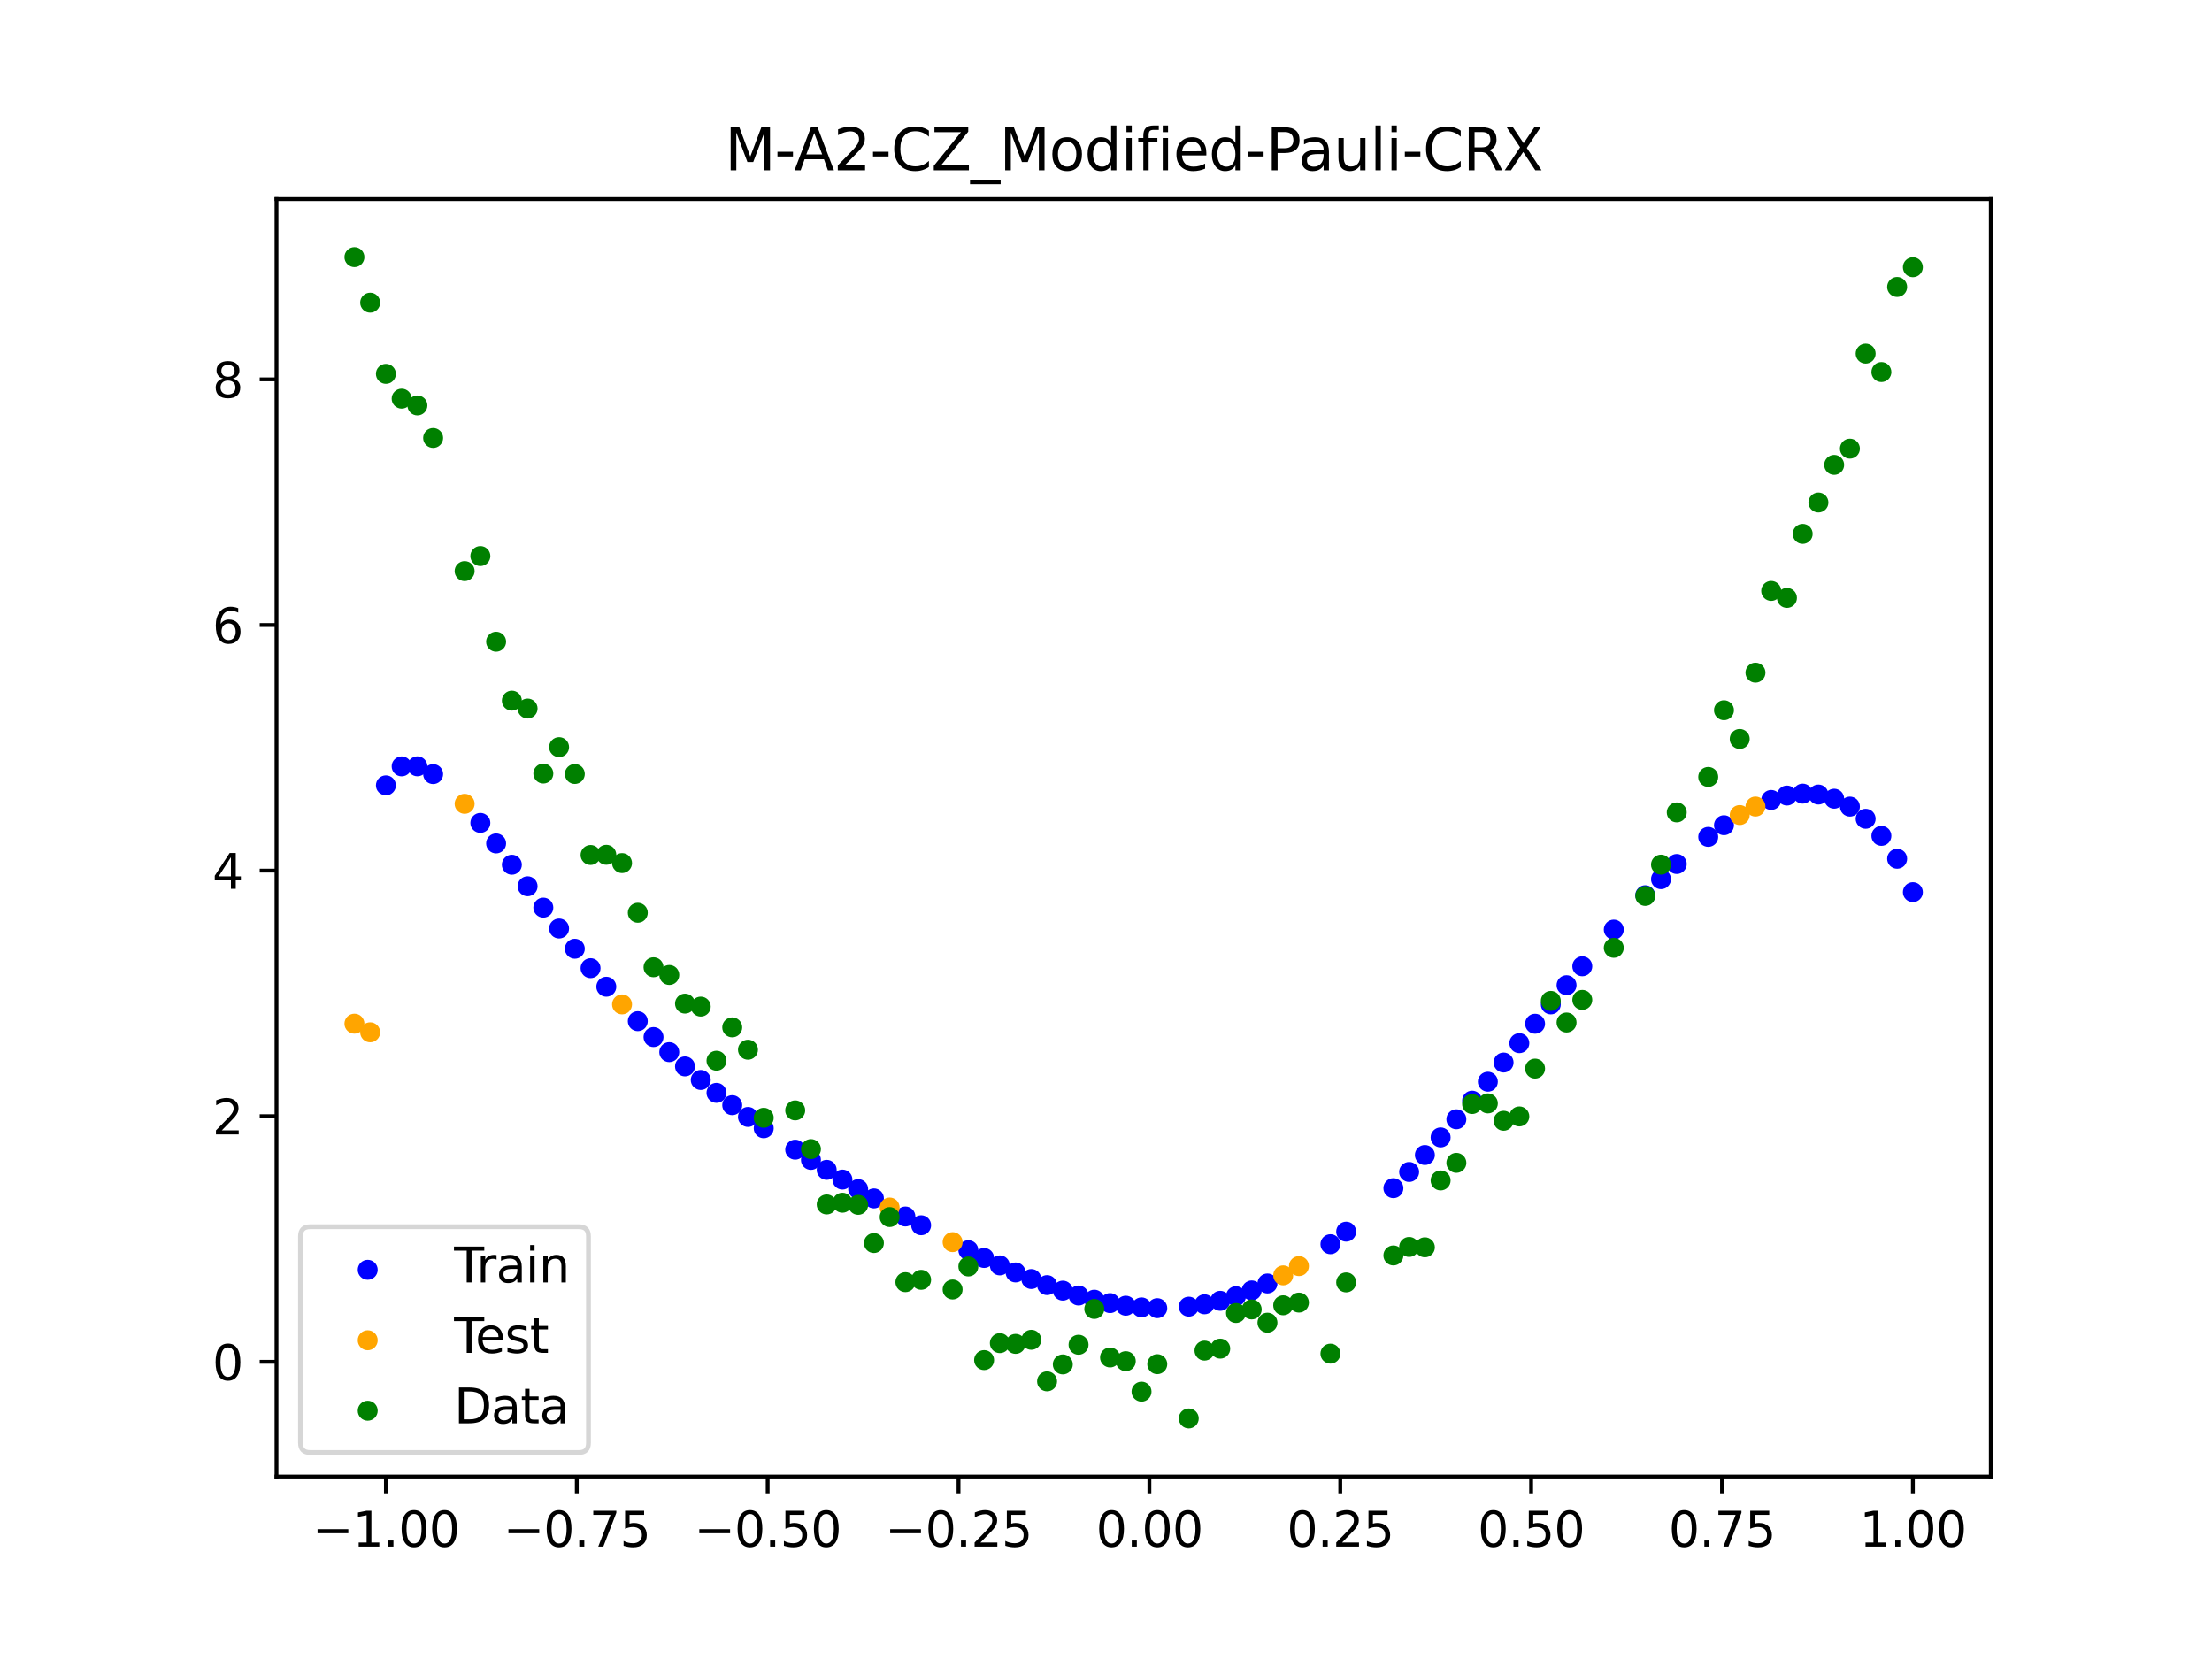 <?xml version="1.0" encoding="utf-8" standalone="no"?>
<!DOCTYPE svg PUBLIC "-//W3C//DTD SVG 1.1//EN"
  "http://www.w3.org/Graphics/SVG/1.1/DTD/svg11.dtd">
<svg xmlns:xlink="http://www.w3.org/1999/xlink" width="460.8pt" height="345.6pt" viewBox="0 0 460.8 345.6" xmlns="http://www.w3.org/2000/svg" version="1.1">
 <defs>
  <style type="text/css">*{stroke-linejoin: round; stroke-linecap: butt}</style>
 </defs>
 <g id="figure_1">
  <g id="patch_1">
   <path d="M 0 345.6 
L 460.8 345.6 
L 460.8 0 
L 0 0 
z
" style="fill: #ffffff"/>
  </g>
  <g id="axes_1">
   <g id="patch_2">
    <path d="M 57.6 307.584 
L 414.72 307.584 
L 414.72 41.472 
L 57.6 41.472 
z
" style="fill: #ffffff"/>
   </g>
   <g id="PathCollection_1">
    <defs>
     <path id="m50edeee233" d="M 0 1.581 
C 0.419 1.581 0.822 1.415 1.118 1.118 
C 1.415 0.822 1.581 0.419 1.581 0 
C 1.581 -0.419 1.415 -0.822 1.118 -1.118 
C 0.822 -1.415 0.419 -1.581 0 -1.581 
C -0.419 -1.581 -0.822 -1.415 -1.118 -1.118 
C -1.415 -0.822 -1.581 -0.419 -1.581 0 
C -1.581 0.419 -1.415 0.822 -1.118 1.118 
C -0.822 1.415 -0.419 1.581 0 1.581 
z
" style="stroke: #0000ff"/>
    </defs>
    <g clip-path="url(#p7b79b1b953)">
     <use xlink:href="#m50edeee233" x="208.286" y="263.608" style="fill: #0000ff; stroke: #0000ff"/>
     <use xlink:href="#m50edeee233" x="83.671" y="159.648" style="fill: #0000ff; stroke: #0000ff"/>
     <use xlink:href="#m50edeee233" x="349.297" y="179.986" style="fill: #0000ff; stroke: #0000ff"/>
     <use xlink:href="#m50edeee233" x="149.258" y="227.664" style="fill: #0000ff; stroke: #0000ff"/>
     <use xlink:href="#m50edeee233" x="293.548" y="244.14" style="fill: #0000ff; stroke: #0000ff"/>
     <use xlink:href="#m50edeee233" x="319.783" y="213.267" style="fill: #0000ff; stroke: #0000ff"/>
     <use xlink:href="#m50edeee233" x="254.196" y="270.987" style="fill: #0000ff; stroke: #0000ff"/>
     <use xlink:href="#m50edeee233" x="342.739" y="186.492" style="fill: #0000ff; stroke: #0000ff"/>
     <use xlink:href="#m50edeee233" x="142.699" y="222.153" style="fill: #0000ff; stroke: #0000ff"/>
     <use xlink:href="#m50edeee233" x="175.492" y="245.727" style="fill: #0000ff; stroke: #0000ff"/>
     <use xlink:href="#m50edeee233" x="250.917" y="271.712" style="fill: #0000ff; stroke: #0000ff"/>
     <use xlink:href="#m50edeee233" x="155.816" y="232.679" style="fill: #0000ff; stroke: #0000ff"/>
     <use xlink:href="#m50edeee233" x="86.95" y="159.637" style="fill: #0000ff; stroke: #0000ff"/>
     <use xlink:href="#m50edeee233" x="123.023" y="201.688" style="fill: #0000ff; stroke: #0000ff"/>
     <use xlink:href="#m50edeee233" x="313.224" y="221.343" style="fill: #0000ff; stroke: #0000ff"/>
     <use xlink:href="#m50edeee233" x="100.067" y="171.422" style="fill: #0000ff; stroke: #0000ff"/>
     <use xlink:href="#m50edeee233" x="132.861" y="212.73" style="fill: #0000ff; stroke: #0000ff"/>
     <use xlink:href="#m50edeee233" x="182.051" y="249.649" style="fill: #0000ff; stroke: #0000ff"/>
     <use xlink:href="#m50edeee233" x="382.091" y="166.384" style="fill: #0000ff; stroke: #0000ff"/>
     <use xlink:href="#m50edeee233" x="188.61" y="253.416" style="fill: #0000ff; stroke: #0000ff"/>
     <use xlink:href="#m50edeee233" x="247.638" y="272.203" style="fill: #0000ff; stroke: #0000ff"/>
     <use xlink:href="#m50edeee233" x="300.107" y="236.945" style="fill: #0000ff; stroke: #0000ff"/>
     <use xlink:href="#m50edeee233" x="152.537" y="230.227" style="fill: #0000ff; stroke: #0000ff"/>
     <use xlink:href="#m50edeee233" x="205.006" y="262.06" style="fill: #0000ff; stroke: #0000ff"/>
     <use xlink:href="#m50edeee233" x="306.666" y="229.293" style="fill: #0000ff; stroke: #0000ff"/>
     <use xlink:href="#m50edeee233" x="280.431" y="256.578" style="fill: #0000ff; stroke: #0000ff"/>
     <use xlink:href="#m50edeee233" x="90.229" y="161.257" style="fill: #0000ff; stroke: #0000ff"/>
     <use xlink:href="#m50edeee233" x="326.342" y="205.237" style="fill: #0000ff; stroke: #0000ff"/>
     <use xlink:href="#m50edeee233" x="296.828" y="240.61" style="fill: #0000ff; stroke: #0000ff"/>
     <use xlink:href="#m50edeee233" x="165.654" y="239.499" style="fill: #0000ff; stroke: #0000ff"/>
     <use xlink:href="#m50edeee233" x="231.241" y="271.463" style="fill: #0000ff; stroke: #0000ff"/>
     <use xlink:href="#m50edeee233" x="277.152" y="259.194" style="fill: #0000ff; stroke: #0000ff"/>
     <use xlink:href="#m50edeee233" x="106.626" y="180.14" style="fill: #0000ff; stroke: #0000ff"/>
     <use xlink:href="#m50edeee233" x="172.213" y="243.703" style="fill: #0000ff; stroke: #0000ff"/>
     <use xlink:href="#m50edeee233" x="346.018" y="183.145" style="fill: #0000ff; stroke: #0000ff"/>
     <use xlink:href="#m50edeee233" x="309.945" y="225.345" style="fill: #0000ff; stroke: #0000ff"/>
     <use xlink:href="#m50edeee233" x="359.135" y="171.908" style="fill: #0000ff; stroke: #0000ff"/>
     <use xlink:href="#m50edeee233" x="116.464" y="193.427" style="fill: #0000ff; stroke: #0000ff"/>
     <use xlink:href="#m50edeee233" x="103.347" y="175.702" style="fill: #0000ff; stroke: #0000ff"/>
     <use xlink:href="#m50edeee233" x="159.096" y="235.034" style="fill: #0000ff; stroke: #0000ff"/>
     <use xlink:href="#m50edeee233" x="119.743" y="197.64" style="fill: #0000ff; stroke: #0000ff"/>
     <use xlink:href="#m50edeee233" x="178.772" y="247.708" style="fill: #0000ff; stroke: #0000ff"/>
     <use xlink:href="#m50edeee233" x="241.079" y="272.518" style="fill: #0000ff; stroke: #0000ff"/>
     <use xlink:href="#m50edeee233" x="145.978" y="224.977" style="fill: #0000ff; stroke: #0000ff"/>
     <use xlink:href="#m50edeee233" x="168.934" y="241.629" style="fill: #0000ff; stroke: #0000ff"/>
     <use xlink:href="#m50edeee233" x="329.621" y="201.293" style="fill: #0000ff; stroke: #0000ff"/>
     <use xlink:href="#m50edeee233" x="264.034" y="267.374" style="fill: #0000ff; stroke: #0000ff"/>
     <use xlink:href="#m50edeee233" x="391.929" y="174.127" style="fill: #0000ff; stroke: #0000ff"/>
     <use xlink:href="#m50edeee233" x="336.18" y="193.654" style="fill: #0000ff; stroke: #0000ff"/>
     <use xlink:href="#m50edeee233" x="316.504" y="217.31" style="fill: #0000ff; stroke: #0000ff"/>
     <use xlink:href="#m50edeee233" x="191.889" y="255.241" style="fill: #0000ff; stroke: #0000ff"/>
     <use xlink:href="#m50edeee233" x="368.973" y="166.645" style="fill: #0000ff; stroke: #0000ff"/>
     <use xlink:href="#m50edeee233" x="398.487" y="185.851" style="fill: #0000ff; stroke: #0000ff"/>
     <use xlink:href="#m50edeee233" x="234.52" y="272.004" style="fill: #0000ff; stroke: #0000ff"/>
     <use xlink:href="#m50edeee233" x="109.905" y="184.626" style="fill: #0000ff; stroke: #0000ff"/>
     <use xlink:href="#m50edeee233" x="323.062" y="209.236" style="fill: #0000ff; stroke: #0000ff"/>
     <use xlink:href="#m50edeee233" x="126.302" y="205.556" style="fill: #0000ff; stroke: #0000ff"/>
     <use xlink:href="#m50edeee233" x="388.649" y="170.567" style="fill: #0000ff; stroke: #0000ff"/>
     <use xlink:href="#m50edeee233" x="227.962" y="270.751" style="fill: #0000ff; stroke: #0000ff"/>
     <use xlink:href="#m50edeee233" x="113.185" y="189.075" style="fill: #0000ff; stroke: #0000ff"/>
     <use xlink:href="#m50edeee233" x="260.755" y="268.821" style="fill: #0000ff; stroke: #0000ff"/>
     <use xlink:href="#m50edeee233" x="80.391" y="163.604" style="fill: #0000ff; stroke: #0000ff"/>
     <use xlink:href="#m50edeee233" x="139.42" y="219.178" style="fill: #0000ff; stroke: #0000ff"/>
     <use xlink:href="#m50edeee233" x="378.811" y="165.516" style="fill: #0000ff; stroke: #0000ff"/>
     <use xlink:href="#m50edeee233" x="375.532" y="165.325" style="fill: #0000ff; stroke: #0000ff"/>
     <use xlink:href="#m50edeee233" x="237.8" y="272.359" style="fill: #0000ff; stroke: #0000ff"/>
     <use xlink:href="#m50edeee233" x="290.269" y="247.518" style="fill: #0000ff; stroke: #0000ff"/>
     <use xlink:href="#m50edeee233" x="211.565" y="265.074" style="fill: #0000ff; stroke: #0000ff"/>
     <use xlink:href="#m50edeee233" x="136.14" y="216.041" style="fill: #0000ff; stroke: #0000ff"/>
     <use xlink:href="#m50edeee233" x="395.208" y="178.896" style="fill: #0000ff; stroke: #0000ff"/>
     <use xlink:href="#m50edeee233" x="385.37" y="168.03" style="fill: #0000ff; stroke: #0000ff"/>
     <use xlink:href="#m50edeee233" x="303.386" y="233.167" style="fill: #0000ff; stroke: #0000ff"/>
     <use xlink:href="#m50edeee233" x="224.682" y="269.88" style="fill: #0000ff; stroke: #0000ff"/>
     <use xlink:href="#m50edeee233" x="372.253" y="165.726" style="fill: #0000ff; stroke: #0000ff"/>
     <use xlink:href="#m50edeee233" x="257.476" y="270.025" style="fill: #0000ff; stroke: #0000ff"/>
     <use xlink:href="#m50edeee233" x="221.403" y="268.863" style="fill: #0000ff; stroke: #0000ff"/>
     <use xlink:href="#m50edeee233" x="355.856" y="174.338" style="fill: #0000ff; stroke: #0000ff"/>
     <use xlink:href="#m50edeee233" x="201.727" y="260.44" style="fill: #0000ff; stroke: #0000ff"/>
     <use xlink:href="#m50edeee233" x="214.844" y="266.447" style="fill: #0000ff; stroke: #0000ff"/>
     <use xlink:href="#m50edeee233" x="218.124" y="267.714" style="fill: #0000ff; stroke: #0000ff"/>
    </g>
   </g>
   <g id="PathCollection_2">
    <defs>
     <path id="ma74860d7b1" d="M 0 1.581 
C 0.419 1.581 0.822 1.415 1.118 1.118 
C 1.415 0.822 1.581 0.419 1.581 0 
C 1.581 -0.419 1.415 -0.822 1.118 -1.118 
C 0.822 -1.415 0.419 -1.581 0 -1.581 
C -0.419 -1.581 -0.822 -1.415 -1.118 -1.118 
C -1.415 -0.822 -1.581 -0.419 -1.581 0 
C -1.581 0.419 -1.415 0.822 -1.118 1.118 
C -0.822 1.415 -0.419 1.581 0 1.581 
z
" style="stroke: #ffa500"/>
    </defs>
    <g clip-path="url(#p7b79b1b953)">
     <use xlink:href="#ma74860d7b1" x="198.448" y="258.759" style="fill: #ffa500; stroke: #ffa500"/>
     <use xlink:href="#ma74860d7b1" x="365.694" y="168.018" style="fill: #ffa500; stroke: #ffa500"/>
     <use xlink:href="#ma74860d7b1" x="73.833" y="213.252" style="fill: #ffa500; stroke: #ffa500"/>
     <use xlink:href="#ma74860d7b1" x="96.788" y="167.449" style="fill: #ffa500; stroke: #ffa500"/>
     <use xlink:href="#ma74860d7b1" x="267.314" y="265.684" style="fill: #ffa500; stroke: #ffa500"/>
     <use xlink:href="#ma74860d7b1" x="129.581" y="209.236" style="fill: #ffa500; stroke: #ffa500"/>
     <use xlink:href="#ma74860d7b1" x="185.33" y="251.551" style="fill: #ffa500; stroke: #ffa500"/>
     <use xlink:href="#ma74860d7b1" x="270.593" y="263.754" style="fill: #ffa500; stroke: #ffa500"/>
     <use xlink:href="#ma74860d7b1" x="77.112" y="215.048" style="fill: #ffa500; stroke: #ffa500"/>
     <use xlink:href="#ma74860d7b1" x="362.415" y="169.788" style="fill: #ffa500; stroke: #ffa500"/>
    </g>
   </g>
   <g id="PathCollection_3">
    <defs>
     <path id="m2cadb7578c" d="M 0 1.581 
C 0.419 1.581 0.822 1.415 1.118 1.118 
C 1.415 0.822 1.581 0.419 1.581 0 
C 1.581 -0.419 1.415 -0.822 1.118 -1.118 
C 0.822 -1.415 0.419 -1.581 0 -1.581 
C -0.419 -1.581 -0.822 -1.415 -1.118 -1.118 
C -1.415 -0.822 -1.581 -0.419 -1.581 0 
C -1.581 0.419 -1.415 0.822 -1.118 1.118 
C -0.822 1.415 -0.419 1.581 0 1.581 
z
" style="stroke: #008000"/>
    </defs>
    <g clip-path="url(#p7b79b1b953)">
     <use xlink:href="#m2cadb7578c" x="208.286" y="279.798" style="fill: #008000; stroke: #008000"/>
     <use xlink:href="#m2cadb7578c" x="83.671" y="83.047" style="fill: #008000; stroke: #008000"/>
     <use xlink:href="#m2cadb7578c" x="349.297" y="169.235" style="fill: #008000; stroke: #008000"/>
     <use xlink:href="#m2cadb7578c" x="149.258" y="220.967" style="fill: #008000; stroke: #008000"/>
     <use xlink:href="#m2cadb7578c" x="293.548" y="259.766" style="fill: #008000; stroke: #008000"/>
     <use xlink:href="#m2cadb7578c" x="319.783" y="222.609" style="fill: #008000; stroke: #008000"/>
     <use xlink:href="#m2cadb7578c" x="254.196" y="280.945" style="fill: #008000; stroke: #008000"/>
     <use xlink:href="#m2cadb7578c" x="342.739" y="186.636" style="fill: #008000; stroke: #008000"/>
     <use xlink:href="#m2cadb7578c" x="142.699" y="209.073" style="fill: #008000; stroke: #008000"/>
     <use xlink:href="#m2cadb7578c" x="175.492" y="250.548" style="fill: #008000; stroke: #008000"/>
     <use xlink:href="#m2cadb7578c" x="250.917" y="281.357" style="fill: #008000; stroke: #008000"/>
     <use xlink:href="#m2cadb7578c" x="155.816" y="218.675" style="fill: #008000; stroke: #008000"/>
     <use xlink:href="#m2cadb7578c" x="86.95" y="84.461" style="fill: #008000; stroke: #008000"/>
     <use xlink:href="#m2cadb7578c" x="123.023" y="178.109" style="fill: #008000; stroke: #008000"/>
     <use xlink:href="#m2cadb7578c" x="313.224" y="233.476" style="fill: #008000; stroke: #008000"/>
     <use xlink:href="#m2cadb7578c" x="100.067" y="115.838" style="fill: #008000; stroke: #008000"/>
     <use xlink:href="#m2cadb7578c" x="132.861" y="190.145" style="fill: #008000; stroke: #008000"/>
     <use xlink:href="#m2cadb7578c" x="182.051" y="258.951" style="fill: #008000; stroke: #008000"/>
     <use xlink:href="#m2cadb7578c" x="382.091" y="96.844" style="fill: #008000; stroke: #008000"/>
     <use xlink:href="#m2cadb7578c" x="188.61" y="267.097" style="fill: #008000; stroke: #008000"/>
     <use xlink:href="#m2cadb7578c" x="247.638" y="295.488" style="fill: #008000; stroke: #008000"/>
     <use xlink:href="#m2cadb7578c" x="300.107" y="245.907" style="fill: #008000; stroke: #008000"/>
     <use xlink:href="#m2cadb7578c" x="152.537" y="214.021" style="fill: #008000; stroke: #008000"/>
     <use xlink:href="#m2cadb7578c" x="205.006" y="283.329" style="fill: #008000; stroke: #008000"/>
     <use xlink:href="#m2cadb7578c" x="306.666" y="229.986" style="fill: #008000; stroke: #008000"/>
     <use xlink:href="#m2cadb7578c" x="280.431" y="267.148" style="fill: #008000; stroke: #008000"/>
     <use xlink:href="#m2cadb7578c" x="90.229" y="91.238" style="fill: #008000; stroke: #008000"/>
     <use xlink:href="#m2cadb7578c" x="326.342" y="213.009" style="fill: #008000; stroke: #008000"/>
     <use xlink:href="#m2cadb7578c" x="296.828" y="259.841" style="fill: #008000; stroke: #008000"/>
     <use xlink:href="#m2cadb7578c" x="165.654" y="231.312" style="fill: #008000; stroke: #008000"/>
     <use xlink:href="#m2cadb7578c" x="231.241" y="282.785" style="fill: #008000; stroke: #008000"/>
     <use xlink:href="#m2cadb7578c" x="277.152" y="281.988" style="fill: #008000; stroke: #008000"/>
     <use xlink:href="#m2cadb7578c" x="106.626" y="145.957" style="fill: #008000; stroke: #008000"/>
     <use xlink:href="#m2cadb7578c" x="172.213" y="250.909" style="fill: #008000; stroke: #008000"/>
     <use xlink:href="#m2cadb7578c" x="346.018" y="180.121" style="fill: #008000; stroke: #008000"/>
     <use xlink:href="#m2cadb7578c" x="309.945" y="229.858" style="fill: #008000; stroke: #008000"/>
     <use xlink:href="#m2cadb7578c" x="359.135" y="147.953" style="fill: #008000; stroke: #008000"/>
     <use xlink:href="#m2cadb7578c" x="116.464" y="155.642" style="fill: #008000; stroke: #008000"/>
     <use xlink:href="#m2cadb7578c" x="103.347" y="133.681" style="fill: #008000; stroke: #008000"/>
     <use xlink:href="#m2cadb7578c" x="159.096" y="232.856" style="fill: #008000; stroke: #008000"/>
     <use xlink:href="#m2cadb7578c" x="119.743" y="161.234" style="fill: #008000; stroke: #008000"/>
     <use xlink:href="#m2cadb7578c" x="178.772" y="250.991" style="fill: #008000; stroke: #008000"/>
     <use xlink:href="#m2cadb7578c" x="241.079" y="284.178" style="fill: #008000; stroke: #008000"/>
     <use xlink:href="#m2cadb7578c" x="145.978" y="209.694" style="fill: #008000; stroke: #008000"/>
     <use xlink:href="#m2cadb7578c" x="168.934" y="239.376" style="fill: #008000; stroke: #008000"/>
     <use xlink:href="#m2cadb7578c" x="329.621" y="208.299" style="fill: #008000; stroke: #008000"/>
     <use xlink:href="#m2cadb7578c" x="264.034" y="275.541" style="fill: #008000; stroke: #008000"/>
     <use xlink:href="#m2cadb7578c" x="391.929" y="77.507" style="fill: #008000; stroke: #008000"/>
     <use xlink:href="#m2cadb7578c" x="336.18" y="197.449" style="fill: #008000; stroke: #008000"/>
     <use xlink:href="#m2cadb7578c" x="316.504" y="232.571" style="fill: #008000; stroke: #008000"/>
     <use xlink:href="#m2cadb7578c" x="191.889" y="266.612" style="fill: #008000; stroke: #008000"/>
     <use xlink:href="#m2cadb7578c" x="368.973" y="123.096" style="fill: #008000; stroke: #008000"/>
     <use xlink:href="#m2cadb7578c" x="398.487" y="55.672" style="fill: #008000; stroke: #008000"/>
     <use xlink:href="#m2cadb7578c" x="234.52" y="283.56" style="fill: #008000; stroke: #008000"/>
     <use xlink:href="#m2cadb7578c" x="109.905" y="147.599" style="fill: #008000; stroke: #008000"/>
     <use xlink:href="#m2cadb7578c" x="323.062" y="208.507" style="fill: #008000; stroke: #008000"/>
     <use xlink:href="#m2cadb7578c" x="126.302" y="178.07" style="fill: #008000; stroke: #008000"/>
     <use xlink:href="#m2cadb7578c" x="388.649" y="73.667" style="fill: #008000; stroke: #008000"/>
     <use xlink:href="#m2cadb7578c" x="227.962" y="272.682" style="fill: #008000; stroke: #008000"/>
     <use xlink:href="#m2cadb7578c" x="113.185" y="161.141" style="fill: #008000; stroke: #008000"/>
     <use xlink:href="#m2cadb7578c" x="260.755" y="272.778" style="fill: #008000; stroke: #008000"/>
     <use xlink:href="#m2cadb7578c" x="80.391" y="77.883" style="fill: #008000; stroke: #008000"/>
     <use xlink:href="#m2cadb7578c" x="139.42" y="203.102" style="fill: #008000; stroke: #008000"/>
     <use xlink:href="#m2cadb7578c" x="378.811" y="104.684" style="fill: #008000; stroke: #008000"/>
     <use xlink:href="#m2cadb7578c" x="375.532" y="111.216" style="fill: #008000; stroke: #008000"/>
     <use xlink:href="#m2cadb7578c" x="237.8" y="289.903" style="fill: #008000; stroke: #008000"/>
     <use xlink:href="#m2cadb7578c" x="290.269" y="261.533" style="fill: #008000; stroke: #008000"/>
     <use xlink:href="#m2cadb7578c" x="211.565" y="279.954" style="fill: #008000; stroke: #008000"/>
     <use xlink:href="#m2cadb7578c" x="136.14" y="201.496" style="fill: #008000; stroke: #008000"/>
     <use xlink:href="#m2cadb7578c" x="395.208" y="59.781" style="fill: #008000; stroke: #008000"/>
     <use xlink:href="#m2cadb7578c" x="385.37" y="93.463" style="fill: #008000; stroke: #008000"/>
     <use xlink:href="#m2cadb7578c" x="303.386" y="242.242" style="fill: #008000; stroke: #008000"/>
     <use xlink:href="#m2cadb7578c" x="224.682" y="280.135" style="fill: #008000; stroke: #008000"/>
     <use xlink:href="#m2cadb7578c" x="372.253" y="124.552" style="fill: #008000; stroke: #008000"/>
     <use xlink:href="#m2cadb7578c" x="257.476" y="273.52" style="fill: #008000; stroke: #008000"/>
     <use xlink:href="#m2cadb7578c" x="221.403" y="284.229" style="fill: #008000; stroke: #008000"/>
     <use xlink:href="#m2cadb7578c" x="355.856" y="161.851" style="fill: #008000; stroke: #008000"/>
     <use xlink:href="#m2cadb7578c" x="201.727" y="263.828" style="fill: #008000; stroke: #008000"/>
     <use xlink:href="#m2cadb7578c" x="214.844" y="279.105" style="fill: #008000; stroke: #008000"/>
     <use xlink:href="#m2cadb7578c" x="218.124" y="287.758" style="fill: #008000; stroke: #008000"/>
    </g>
   </g>
   <g id="PathCollection_4">
    <g clip-path="url(#p7b79b1b953)">
     <use xlink:href="#m2cadb7578c" x="198.448" y="268.627" style="fill: #008000; stroke: #008000"/>
     <use xlink:href="#m2cadb7578c" x="365.694" y="140.127" style="fill: #008000; stroke: #008000"/>
     <use xlink:href="#m2cadb7578c" x="73.833" y="53.568" style="fill: #008000; stroke: #008000"/>
     <use xlink:href="#m2cadb7578c" x="96.788" y="118.971" style="fill: #008000; stroke: #008000"/>
     <use xlink:href="#m2cadb7578c" x="267.314" y="271.918" style="fill: #008000; stroke: #008000"/>
     <use xlink:href="#m2cadb7578c" x="129.581" y="179.797" style="fill: #008000; stroke: #008000"/>
     <use xlink:href="#m2cadb7578c" x="185.33" y="253.537" style="fill: #008000; stroke: #008000"/>
     <use xlink:href="#m2cadb7578c" x="270.593" y="271.354" style="fill: #008000; stroke: #008000"/>
     <use xlink:href="#m2cadb7578c" x="77.112" y="63.052" style="fill: #008000; stroke: #008000"/>
     <use xlink:href="#m2cadb7578c" x="362.415" y="153.936" style="fill: #008000; stroke: #008000"/>
    </g>
   </g>
   <g id="matplotlib.axis_1">
    <g id="xtick_1">
     <g id="line2d_1">
      <defs>
       <path id="md9c1c76c01" d="M 0 0 
L 0 3.5 
" style="stroke: #000000; stroke-width: 0.8"/>
      </defs>
      <g>
       <use xlink:href="#md9c1c76c01" x="80.391" y="307.584" style="stroke: #000000; stroke-width: 0.8"/>
      </g>
     </g>
     <g id="text_1">
      <!-- −1.00 -->
      <g transform="translate(65.069 322.182) scale(0.1 -0.1)">
       <defs>
        <path id="DejaVuSans-2212" d="M 678 2272 
L 4684 2272 
L 4684 1741 
L 678 1741 
L 678 2272 
z
" transform="scale(0.016)"/>
        <path id="DejaVuSans-31" d="M 794 531 
L 1825 531 
L 1825 4091 
L 703 3866 
L 703 4441 
L 1819 4666 
L 2450 4666 
L 2450 531 
L 3481 531 
L 3481 0 
L 794 0 
L 794 531 
z
" transform="scale(0.016)"/>
        <path id="DejaVuSans-2e" d="M 684 794 
L 1344 794 
L 1344 0 
L 684 0 
L 684 794 
z
" transform="scale(0.016)"/>
        <path id="DejaVuSans-30" d="M 2034 4250 
Q 1547 4250 1301 3770 
Q 1056 3291 1056 2328 
Q 1056 1369 1301 889 
Q 1547 409 2034 409 
Q 2525 409 2770 889 
Q 3016 1369 3016 2328 
Q 3016 3291 2770 3770 
Q 2525 4250 2034 4250 
z
M 2034 4750 
Q 2819 4750 3233 4129 
Q 3647 3509 3647 2328 
Q 3647 1150 3233 529 
Q 2819 -91 2034 -91 
Q 1250 -91 836 529 
Q 422 1150 422 2328 
Q 422 3509 836 4129 
Q 1250 4750 2034 4750 
z
" transform="scale(0.016)"/>
       </defs>
       <use xlink:href="#DejaVuSans-2212"/>
       <use xlink:href="#DejaVuSans-31" x="83.789"/>
       <use xlink:href="#DejaVuSans-2e" x="147.412"/>
       <use xlink:href="#DejaVuSans-30" x="179.199"/>
       <use xlink:href="#DejaVuSans-30" x="242.822"/>
      </g>
     </g>
    </g>
    <g id="xtick_2">
     <g id="line2d_2">
      <g>
       <use xlink:href="#md9c1c76c01" x="120.153" y="307.584" style="stroke: #000000; stroke-width: 0.8"/>
      </g>
     </g>
     <g id="text_2">
      <!-- −0.75 -->
      <g transform="translate(104.831 322.182) scale(0.1 -0.1)">
       <defs>
        <path id="DejaVuSans-37" d="M 525 4666 
L 3525 4666 
L 3525 4397 
L 1831 0 
L 1172 0 
L 2766 4134 
L 525 4134 
L 525 4666 
z
" transform="scale(0.016)"/>
        <path id="DejaVuSans-35" d="M 691 4666 
L 3169 4666 
L 3169 4134 
L 1269 4134 
L 1269 2991 
Q 1406 3038 1543 3061 
Q 1681 3084 1819 3084 
Q 2600 3084 3056 2656 
Q 3513 2228 3513 1497 
Q 3513 744 3044 326 
Q 2575 -91 1722 -91 
Q 1428 -91 1123 -41 
Q 819 9 494 109 
L 494 744 
Q 775 591 1075 516 
Q 1375 441 1709 441 
Q 2250 441 2565 725 
Q 2881 1009 2881 1497 
Q 2881 1984 2565 2268 
Q 2250 2553 1709 2553 
Q 1456 2553 1204 2497 
Q 953 2441 691 2322 
L 691 4666 
z
" transform="scale(0.016)"/>
       </defs>
       <use xlink:href="#DejaVuSans-2212"/>
       <use xlink:href="#DejaVuSans-30" x="83.789"/>
       <use xlink:href="#DejaVuSans-2e" x="147.412"/>
       <use xlink:href="#DejaVuSans-37" x="179.199"/>
       <use xlink:href="#DejaVuSans-35" x="242.822"/>
      </g>
     </g>
    </g>
    <g id="xtick_3">
     <g id="line2d_3">
      <g>
       <use xlink:href="#md9c1c76c01" x="159.915" y="307.584" style="stroke: #000000; stroke-width: 0.8"/>
      </g>
     </g>
     <g id="text_3">
      <!-- −0.50 -->
      <g transform="translate(144.593 322.182) scale(0.1 -0.1)">
       <use xlink:href="#DejaVuSans-2212"/>
       <use xlink:href="#DejaVuSans-30" x="83.789"/>
       <use xlink:href="#DejaVuSans-2e" x="147.412"/>
       <use xlink:href="#DejaVuSans-35" x="179.199"/>
       <use xlink:href="#DejaVuSans-30" x="242.822"/>
      </g>
     </g>
    </g>
    <g id="xtick_4">
     <g id="line2d_4">
      <g>
       <use xlink:href="#md9c1c76c01" x="199.677" y="307.584" style="stroke: #000000; stroke-width: 0.8"/>
      </g>
     </g>
     <g id="text_4">
      <!-- −0.25 -->
      <g transform="translate(184.355 322.182) scale(0.1 -0.1)">
       <defs>
        <path id="DejaVuSans-32" d="M 1228 531 
L 3431 531 
L 3431 0 
L 469 0 
L 469 531 
Q 828 903 1448 1529 
Q 2069 2156 2228 2338 
Q 2531 2678 2651 2914 
Q 2772 3150 2772 3378 
Q 2772 3750 2511 3984 
Q 2250 4219 1831 4219 
Q 1534 4219 1204 4116 
Q 875 4013 500 3803 
L 500 4441 
Q 881 4594 1212 4672 
Q 1544 4750 1819 4750 
Q 2544 4750 2975 4387 
Q 3406 4025 3406 3419 
Q 3406 3131 3298 2873 
Q 3191 2616 2906 2266 
Q 2828 2175 2409 1742 
Q 1991 1309 1228 531 
z
" transform="scale(0.016)"/>
       </defs>
       <use xlink:href="#DejaVuSans-2212"/>
       <use xlink:href="#DejaVuSans-30" x="83.789"/>
       <use xlink:href="#DejaVuSans-2e" x="147.412"/>
       <use xlink:href="#DejaVuSans-32" x="179.199"/>
       <use xlink:href="#DejaVuSans-35" x="242.822"/>
      </g>
     </g>
    </g>
    <g id="xtick_5">
     <g id="line2d_5">
      <g>
       <use xlink:href="#md9c1c76c01" x="239.439" y="307.584" style="stroke: #000000; stroke-width: 0.8"/>
      </g>
     </g>
     <g id="text_5">
      <!-- 0.00 -->
      <g transform="translate(228.307 322.182) scale(0.1 -0.1)">
       <use xlink:href="#DejaVuSans-30"/>
       <use xlink:href="#DejaVuSans-2e" x="63.623"/>
       <use xlink:href="#DejaVuSans-30" x="95.41"/>
       <use xlink:href="#DejaVuSans-30" x="159.033"/>
      </g>
     </g>
    </g>
    <g id="xtick_6">
     <g id="line2d_6">
      <g>
       <use xlink:href="#md9c1c76c01" x="279.201" y="307.584" style="stroke: #000000; stroke-width: 0.8"/>
      </g>
     </g>
     <g id="text_6">
      <!-- 0.25 -->
      <g transform="translate(268.069 322.182) scale(0.1 -0.1)">
       <use xlink:href="#DejaVuSans-30"/>
       <use xlink:href="#DejaVuSans-2e" x="63.623"/>
       <use xlink:href="#DejaVuSans-32" x="95.41"/>
       <use xlink:href="#DejaVuSans-35" x="159.033"/>
      </g>
     </g>
    </g>
    <g id="xtick_7">
     <g id="line2d_7">
      <g>
       <use xlink:href="#md9c1c76c01" x="318.963" y="307.584" style="stroke: #000000; stroke-width: 0.8"/>
      </g>
     </g>
     <g id="text_7">
      <!-- 0.50 -->
      <g transform="translate(307.83 322.182) scale(0.1 -0.1)">
       <use xlink:href="#DejaVuSans-30"/>
       <use xlink:href="#DejaVuSans-2e" x="63.623"/>
       <use xlink:href="#DejaVuSans-35" x="95.41"/>
       <use xlink:href="#DejaVuSans-30" x="159.033"/>
      </g>
     </g>
    </g>
    <g id="xtick_8">
     <g id="line2d_8">
      <g>
       <use xlink:href="#md9c1c76c01" x="358.725" y="307.584" style="stroke: #000000; stroke-width: 0.8"/>
      </g>
     </g>
     <g id="text_8">
      <!-- 0.75 -->
      <g transform="translate(347.592 322.182) scale(0.1 -0.1)">
       <use xlink:href="#DejaVuSans-30"/>
       <use xlink:href="#DejaVuSans-2e" x="63.623"/>
       <use xlink:href="#DejaVuSans-37" x="95.41"/>
       <use xlink:href="#DejaVuSans-35" x="159.033"/>
      </g>
     </g>
    </g>
    <g id="xtick_9">
     <g id="line2d_9">
      <g>
       <use xlink:href="#md9c1c76c01" x="398.487" y="307.584" style="stroke: #000000; stroke-width: 0.8"/>
      </g>
     </g>
     <g id="text_9">
      <!-- 1.00 -->
      <g transform="translate(387.354 322.182) scale(0.1 -0.1)">
       <use xlink:href="#DejaVuSans-31"/>
       <use xlink:href="#DejaVuSans-2e" x="63.623"/>
       <use xlink:href="#DejaVuSans-30" x="95.41"/>
       <use xlink:href="#DejaVuSans-30" x="159.033"/>
      </g>
     </g>
    </g>
   </g>
   <g id="matplotlib.axis_2">
    <g id="ytick_1">
     <g id="line2d_10">
      <defs>
       <path id="meab96350b0" d="M 0 0 
L -3.5 0 
" style="stroke: #000000; stroke-width: 0.8"/>
      </defs>
      <g>
       <use xlink:href="#meab96350b0" x="57.6" y="283.689" style="stroke: #000000; stroke-width: 0.8"/>
      </g>
     </g>
     <g id="text_10">
      <!-- 0 -->
      <g transform="translate(44.237 287.489) scale(0.1 -0.1)">
       <use xlink:href="#DejaVuSans-30"/>
      </g>
     </g>
    </g>
    <g id="ytick_2">
     <g id="line2d_11">
      <g>
       <use xlink:href="#meab96350b0" x="57.6" y="232.524" style="stroke: #000000; stroke-width: 0.8"/>
      </g>
     </g>
     <g id="text_11">
      <!-- 2 -->
      <g transform="translate(44.237 236.324) scale(0.1 -0.1)">
       <use xlink:href="#DejaVuSans-32"/>
      </g>
     </g>
    </g>
    <g id="ytick_3">
     <g id="line2d_12">
      <g>
       <use xlink:href="#meab96350b0" x="57.6" y="181.36" style="stroke: #000000; stroke-width: 0.8"/>
      </g>
     </g>
     <g id="text_12">
      <!-- 4 -->
      <g transform="translate(44.237 185.159) scale(0.1 -0.1)">
       <defs>
        <path id="DejaVuSans-34" d="M 2419 4116 
L 825 1625 
L 2419 1625 
L 2419 4116 
z
M 2253 4666 
L 3047 4666 
L 3047 1625 
L 3713 1625 
L 3713 1100 
L 3047 1100 
L 3047 0 
L 2419 0 
L 2419 1100 
L 313 1100 
L 313 1709 
L 2253 4666 
z
" transform="scale(0.016)"/>
       </defs>
       <use xlink:href="#DejaVuSans-34"/>
      </g>
     </g>
    </g>
    <g id="ytick_4">
     <g id="line2d_13">
      <g>
       <use xlink:href="#meab96350b0" x="57.6" y="130.195" style="stroke: #000000; stroke-width: 0.8"/>
      </g>
     </g>
     <g id="text_13">
      <!-- 6 -->
      <g transform="translate(44.237 133.994) scale(0.1 -0.1)">
       <defs>
        <path id="DejaVuSans-36" d="M 2113 2584 
Q 1688 2584 1439 2293 
Q 1191 2003 1191 1497 
Q 1191 994 1439 701 
Q 1688 409 2113 409 
Q 2538 409 2786 701 
Q 3034 994 3034 1497 
Q 3034 2003 2786 2293 
Q 2538 2584 2113 2584 
z
M 3366 4563 
L 3366 3988 
Q 3128 4100 2886 4159 
Q 2644 4219 2406 4219 
Q 1781 4219 1451 3797 
Q 1122 3375 1075 2522 
Q 1259 2794 1537 2939 
Q 1816 3084 2150 3084 
Q 2853 3084 3261 2657 
Q 3669 2231 3669 1497 
Q 3669 778 3244 343 
Q 2819 -91 2113 -91 
Q 1303 -91 875 529 
Q 447 1150 447 2328 
Q 447 3434 972 4092 
Q 1497 4750 2381 4750 
Q 2619 4750 2861 4703 
Q 3103 4656 3366 4563 
z
" transform="scale(0.016)"/>
       </defs>
       <use xlink:href="#DejaVuSans-36"/>
      </g>
     </g>
    </g>
    <g id="ytick_5">
     <g id="line2d_14">
      <g>
       <use xlink:href="#meab96350b0" x="57.6" y="79.03" style="stroke: #000000; stroke-width: 0.8"/>
      </g>
     </g>
     <g id="text_14">
      <!-- 8 -->
      <g transform="translate(44.237 82.829) scale(0.1 -0.1)">
       <defs>
        <path id="DejaVuSans-38" d="M 2034 2216 
Q 1584 2216 1326 1975 
Q 1069 1734 1069 1313 
Q 1069 891 1326 650 
Q 1584 409 2034 409 
Q 2484 409 2743 651 
Q 3003 894 3003 1313 
Q 3003 1734 2745 1975 
Q 2488 2216 2034 2216 
z
M 1403 2484 
Q 997 2584 770 2862 
Q 544 3141 544 3541 
Q 544 4100 942 4425 
Q 1341 4750 2034 4750 
Q 2731 4750 3128 4425 
Q 3525 4100 3525 3541 
Q 3525 3141 3298 2862 
Q 3072 2584 2669 2484 
Q 3125 2378 3379 2068 
Q 3634 1759 3634 1313 
Q 3634 634 3220 271 
Q 2806 -91 2034 -91 
Q 1263 -91 848 271 
Q 434 634 434 1313 
Q 434 1759 690 2068 
Q 947 2378 1403 2484 
z
M 1172 3481 
Q 1172 3119 1398 2916 
Q 1625 2713 2034 2713 
Q 2441 2713 2670 2916 
Q 2900 3119 2900 3481 
Q 2900 3844 2670 4047 
Q 2441 4250 2034 4250 
Q 1625 4250 1398 4047 
Q 1172 3844 1172 3481 
z
" transform="scale(0.016)"/>
       </defs>
       <use xlink:href="#DejaVuSans-38"/>
      </g>
     </g>
    </g>
   </g>
   <g id="patch_3">
    <path d="M 57.6 307.584 
L 57.6 41.472 
" style="fill: none; stroke: #000000; stroke-width: 0.8; stroke-linejoin: miter; stroke-linecap: square"/>
   </g>
   <g id="patch_4">
    <path d="M 414.72 307.584 
L 414.72 41.472 
" style="fill: none; stroke: #000000; stroke-width: 0.8; stroke-linejoin: miter; stroke-linecap: square"/>
   </g>
   <g id="patch_5">
    <path d="M 57.6 307.584 
L 414.72 307.584 
" style="fill: none; stroke: #000000; stroke-width: 0.8; stroke-linejoin: miter; stroke-linecap: square"/>
   </g>
   <g id="patch_6">
    <path d="M 57.6 41.472 
L 414.72 41.472 
" style="fill: none; stroke: #000000; stroke-width: 0.8; stroke-linejoin: miter; stroke-linecap: square"/>
   </g>
   <g id="text_15">
    <!-- M-A2-CZ_Modified-Pauli-CRX -->
    <g transform="translate(151.004 35.472) scale(0.12 -0.12)">
     <defs>
      <path id="DejaVuSans-4d" d="M 628 4666 
L 1569 4666 
L 2759 1491 
L 3956 4666 
L 4897 4666 
L 4897 0 
L 4281 0 
L 4281 4097 
L 3078 897 
L 2444 897 
L 1241 4097 
L 1241 0 
L 628 0 
L 628 4666 
z
" transform="scale(0.016)"/>
      <path id="DejaVuSans-2d" d="M 313 2009 
L 1997 2009 
L 1997 1497 
L 313 1497 
L 313 2009 
z
" transform="scale(0.016)"/>
      <path id="DejaVuSans-41" d="M 2188 4044 
L 1331 1722 
L 3047 1722 
L 2188 4044 
z
M 1831 4666 
L 2547 4666 
L 4325 0 
L 3669 0 
L 3244 1197 
L 1141 1197 
L 716 0 
L 50 0 
L 1831 4666 
z
" transform="scale(0.016)"/>
      <path id="DejaVuSans-43" d="M 4122 4306 
L 4122 3641 
Q 3803 3938 3442 4084 
Q 3081 4231 2675 4231 
Q 1875 4231 1450 3742 
Q 1025 3253 1025 2328 
Q 1025 1406 1450 917 
Q 1875 428 2675 428 
Q 3081 428 3442 575 
Q 3803 722 4122 1019 
L 4122 359 
Q 3791 134 3420 21 
Q 3050 -91 2638 -91 
Q 1578 -91 968 557 
Q 359 1206 359 2328 
Q 359 3453 968 4101 
Q 1578 4750 2638 4750 
Q 3056 4750 3426 4639 
Q 3797 4528 4122 4306 
z
" transform="scale(0.016)"/>
      <path id="DejaVuSans-5a" d="M 359 4666 
L 4025 4666 
L 4025 4184 
L 1075 531 
L 4097 531 
L 4097 0 
L 288 0 
L 288 481 
L 3238 4134 
L 359 4134 
L 359 4666 
z
" transform="scale(0.016)"/>
      <path id="DejaVuSans-5f" d="M 3263 -1063 
L 3263 -1509 
L -63 -1509 
L -63 -1063 
L 3263 -1063 
z
" transform="scale(0.016)"/>
      <path id="DejaVuSans-6f" d="M 1959 3097 
Q 1497 3097 1228 2736 
Q 959 2375 959 1747 
Q 959 1119 1226 758 
Q 1494 397 1959 397 
Q 2419 397 2687 759 
Q 2956 1122 2956 1747 
Q 2956 2369 2687 2733 
Q 2419 3097 1959 3097 
z
M 1959 3584 
Q 2709 3584 3137 3096 
Q 3566 2609 3566 1747 
Q 3566 888 3137 398 
Q 2709 -91 1959 -91 
Q 1206 -91 779 398 
Q 353 888 353 1747 
Q 353 2609 779 3096 
Q 1206 3584 1959 3584 
z
" transform="scale(0.016)"/>
      <path id="DejaVuSans-64" d="M 2906 2969 
L 2906 4863 
L 3481 4863 
L 3481 0 
L 2906 0 
L 2906 525 
Q 2725 213 2448 61 
Q 2172 -91 1784 -91 
Q 1150 -91 751 415 
Q 353 922 353 1747 
Q 353 2572 751 3078 
Q 1150 3584 1784 3584 
Q 2172 3584 2448 3432 
Q 2725 3281 2906 2969 
z
M 947 1747 
Q 947 1113 1208 752 
Q 1469 391 1925 391 
Q 2381 391 2643 752 
Q 2906 1113 2906 1747 
Q 2906 2381 2643 2742 
Q 2381 3103 1925 3103 
Q 1469 3103 1208 2742 
Q 947 2381 947 1747 
z
" transform="scale(0.016)"/>
      <path id="DejaVuSans-69" d="M 603 3500 
L 1178 3500 
L 1178 0 
L 603 0 
L 603 3500 
z
M 603 4863 
L 1178 4863 
L 1178 4134 
L 603 4134 
L 603 4863 
z
" transform="scale(0.016)"/>
      <path id="DejaVuSans-66" d="M 2375 4863 
L 2375 4384 
L 1825 4384 
Q 1516 4384 1395 4259 
Q 1275 4134 1275 3809 
L 1275 3500 
L 2222 3500 
L 2222 3053 
L 1275 3053 
L 1275 0 
L 697 0 
L 697 3053 
L 147 3053 
L 147 3500 
L 697 3500 
L 697 3744 
Q 697 4328 969 4595 
Q 1241 4863 1831 4863 
L 2375 4863 
z
" transform="scale(0.016)"/>
      <path id="DejaVuSans-65" d="M 3597 1894 
L 3597 1613 
L 953 1613 
Q 991 1019 1311 708 
Q 1631 397 2203 397 
Q 2534 397 2845 478 
Q 3156 559 3463 722 
L 3463 178 
Q 3153 47 2828 -22 
Q 2503 -91 2169 -91 
Q 1331 -91 842 396 
Q 353 884 353 1716 
Q 353 2575 817 3079 
Q 1281 3584 2069 3584 
Q 2775 3584 3186 3129 
Q 3597 2675 3597 1894 
z
M 3022 2063 
Q 3016 2534 2758 2815 
Q 2500 3097 2075 3097 
Q 1594 3097 1305 2825 
Q 1016 2553 972 2059 
L 3022 2063 
z
" transform="scale(0.016)"/>
      <path id="DejaVuSans-50" d="M 1259 4147 
L 1259 2394 
L 2053 2394 
Q 2494 2394 2734 2622 
Q 2975 2850 2975 3272 
Q 2975 3691 2734 3919 
Q 2494 4147 2053 4147 
L 1259 4147 
z
M 628 4666 
L 2053 4666 
Q 2838 4666 3239 4311 
Q 3641 3956 3641 3272 
Q 3641 2581 3239 2228 
Q 2838 1875 2053 1875 
L 1259 1875 
L 1259 0 
L 628 0 
L 628 4666 
z
" transform="scale(0.016)"/>
      <path id="DejaVuSans-61" d="M 2194 1759 
Q 1497 1759 1228 1600 
Q 959 1441 959 1056 
Q 959 750 1161 570 
Q 1363 391 1709 391 
Q 2188 391 2477 730 
Q 2766 1069 2766 1631 
L 2766 1759 
L 2194 1759 
z
M 3341 1997 
L 3341 0 
L 2766 0 
L 2766 531 
Q 2569 213 2275 61 
Q 1981 -91 1556 -91 
Q 1019 -91 701 211 
Q 384 513 384 1019 
Q 384 1609 779 1909 
Q 1175 2209 1959 2209 
L 2766 2209 
L 2766 2266 
Q 2766 2663 2505 2880 
Q 2244 3097 1772 3097 
Q 1472 3097 1187 3025 
Q 903 2953 641 2809 
L 641 3341 
Q 956 3463 1253 3523 
Q 1550 3584 1831 3584 
Q 2591 3584 2966 3190 
Q 3341 2797 3341 1997 
z
" transform="scale(0.016)"/>
      <path id="DejaVuSans-75" d="M 544 1381 
L 544 3500 
L 1119 3500 
L 1119 1403 
Q 1119 906 1312 657 
Q 1506 409 1894 409 
Q 2359 409 2629 706 
Q 2900 1003 2900 1516 
L 2900 3500 
L 3475 3500 
L 3475 0 
L 2900 0 
L 2900 538 
Q 2691 219 2414 64 
Q 2138 -91 1772 -91 
Q 1169 -91 856 284 
Q 544 659 544 1381 
z
M 1991 3584 
L 1991 3584 
z
" transform="scale(0.016)"/>
      <path id="DejaVuSans-6c" d="M 603 4863 
L 1178 4863 
L 1178 0 
L 603 0 
L 603 4863 
z
" transform="scale(0.016)"/>
      <path id="DejaVuSans-52" d="M 2841 2188 
Q 3044 2119 3236 1894 
Q 3428 1669 3622 1275 
L 4263 0 
L 3584 0 
L 2988 1197 
Q 2756 1666 2539 1819 
Q 2322 1972 1947 1972 
L 1259 1972 
L 1259 0 
L 628 0 
L 628 4666 
L 2053 4666 
Q 2853 4666 3247 4331 
Q 3641 3997 3641 3322 
Q 3641 2881 3436 2590 
Q 3231 2300 2841 2188 
z
M 1259 4147 
L 1259 2491 
L 2053 2491 
Q 2509 2491 2742 2702 
Q 2975 2913 2975 3322 
Q 2975 3731 2742 3939 
Q 2509 4147 2053 4147 
L 1259 4147 
z
" transform="scale(0.016)"/>
      <path id="DejaVuSans-58" d="M 403 4666 
L 1081 4666 
L 2241 2931 
L 3406 4666 
L 4084 4666 
L 2584 2425 
L 4184 0 
L 3506 0 
L 2194 1984 
L 872 0 
L 191 0 
L 1856 2491 
L 403 4666 
z
" transform="scale(0.016)"/>
     </defs>
     <use xlink:href="#DejaVuSans-4d"/>
     <use xlink:href="#DejaVuSans-2d" x="86.279"/>
     <use xlink:href="#DejaVuSans-41" x="120.113"/>
     <use xlink:href="#DejaVuSans-32" x="188.521"/>
     <use xlink:href="#DejaVuSans-2d" x="252.145"/>
     <use xlink:href="#DejaVuSans-43" x="288.229"/>
     <use xlink:href="#DejaVuSans-5a" x="358.053"/>
     <use xlink:href="#DejaVuSans-5f" x="426.559"/>
     <use xlink:href="#DejaVuSans-4d" x="476.559"/>
     <use xlink:href="#DejaVuSans-6f" x="562.838"/>
     <use xlink:href="#DejaVuSans-64" x="624.02"/>
     <use xlink:href="#DejaVuSans-69" x="687.496"/>
     <use xlink:href="#DejaVuSans-66" x="715.279"/>
     <use xlink:href="#DejaVuSans-69" x="750.484"/>
     <use xlink:href="#DejaVuSans-65" x="778.268"/>
     <use xlink:href="#DejaVuSans-64" x="839.791"/>
     <use xlink:href="#DejaVuSans-2d" x="903.268"/>
     <use xlink:href="#DejaVuSans-50" x="939.352"/>
     <use xlink:href="#DejaVuSans-61" x="995.154"/>
     <use xlink:href="#DejaVuSans-75" x="1056.434"/>
     <use xlink:href="#DejaVuSans-6c" x="1119.812"/>
     <use xlink:href="#DejaVuSans-69" x="1147.596"/>
     <use xlink:href="#DejaVuSans-2d" x="1175.379"/>
     <use xlink:href="#DejaVuSans-43" x="1211.463"/>
     <use xlink:href="#DejaVuSans-52" x="1281.287"/>
     <use xlink:href="#DejaVuSans-58" x="1350.77"/>
    </g>
   </g>
   <g id="legend_1">
    <g id="patch_7">
     <path d="M 64.6 302.584 
L 120.588 302.584 
Q 122.588 302.584 122.588 300.584 
L 122.588 257.55 
Q 122.588 255.55 120.588 255.55 
L 64.6 255.55 
Q 62.6 255.55 62.6 257.55 
L 62.6 300.584 
Q 62.6 302.584 64.6 302.584 
z
" style="fill: #ffffff; opacity: 0.8; stroke: #cccccc; stroke-linejoin: miter"/>
    </g>
    <g id="PathCollection_5">
     <g>
      <use xlink:href="#m50edeee233" x="76.6" y="264.523" style="fill: #0000ff; stroke: #0000ff"/>
     </g>
    </g>
    <g id="text_16">
     <!-- Train -->
     <g transform="translate(94.6 267.148) scale(0.1 -0.1)">
      <defs>
       <path id="DejaVuSans-54" d="M -19 4666 
L 3928 4666 
L 3928 4134 
L 2272 4134 
L 2272 0 
L 1638 0 
L 1638 4134 
L -19 4134 
L -19 4666 
z
" transform="scale(0.016)"/>
       <path id="DejaVuSans-72" d="M 2631 2963 
Q 2534 3019 2420 3045 
Q 2306 3072 2169 3072 
Q 1681 3072 1420 2755 
Q 1159 2438 1159 1844 
L 1159 0 
L 581 0 
L 581 3500 
L 1159 3500 
L 1159 2956 
Q 1341 3275 1631 3429 
Q 1922 3584 2338 3584 
Q 2397 3584 2469 3576 
Q 2541 3569 2628 3553 
L 2631 2963 
z
" transform="scale(0.016)"/>
       <path id="DejaVuSans-6e" d="M 3513 2113 
L 3513 0 
L 2938 0 
L 2938 2094 
Q 2938 2591 2744 2837 
Q 2550 3084 2163 3084 
Q 1697 3084 1428 2787 
Q 1159 2491 1159 1978 
L 1159 0 
L 581 0 
L 581 3500 
L 1159 3500 
L 1159 2956 
Q 1366 3272 1645 3428 
Q 1925 3584 2291 3584 
Q 2894 3584 3203 3211 
Q 3513 2838 3513 2113 
z
" transform="scale(0.016)"/>
      </defs>
      <use xlink:href="#DejaVuSans-54"/>
      <use xlink:href="#DejaVuSans-72" x="46.334"/>
      <use xlink:href="#DejaVuSans-61" x="87.447"/>
      <use xlink:href="#DejaVuSans-69" x="148.727"/>
      <use xlink:href="#DejaVuSans-6e" x="176.51"/>
     </g>
    </g>
    <g id="PathCollection_6">
     <g>
      <use xlink:href="#ma74860d7b1" x="76.6" y="279.201" style="fill: #ffa500; stroke: #ffa500"/>
     </g>
    </g>
    <g id="text_17">
     <!-- Test -->
     <g transform="translate(94.6 281.826) scale(0.1 -0.1)">
      <defs>
       <path id="DejaVuSans-73" d="M 2834 3397 
L 2834 2853 
Q 2591 2978 2328 3040 
Q 2066 3103 1784 3103 
Q 1356 3103 1142 2972 
Q 928 2841 928 2578 
Q 928 2378 1081 2264 
Q 1234 2150 1697 2047 
L 1894 2003 
Q 2506 1872 2764 1633 
Q 3022 1394 3022 966 
Q 3022 478 2636 193 
Q 2250 -91 1575 -91 
Q 1294 -91 989 -36 
Q 684 19 347 128 
L 347 722 
Q 666 556 975 473 
Q 1284 391 1588 391 
Q 1994 391 2212 530 
Q 2431 669 2431 922 
Q 2431 1156 2273 1281 
Q 2116 1406 1581 1522 
L 1381 1569 
Q 847 1681 609 1914 
Q 372 2147 372 2553 
Q 372 3047 722 3315 
Q 1072 3584 1716 3584 
Q 2034 3584 2315 3537 
Q 2597 3491 2834 3397 
z
" transform="scale(0.016)"/>
       <path id="DejaVuSans-74" d="M 1172 4494 
L 1172 3500 
L 2356 3500 
L 2356 3053 
L 1172 3053 
L 1172 1153 
Q 1172 725 1289 603 
Q 1406 481 1766 481 
L 2356 481 
L 2356 0 
L 1766 0 
Q 1100 0 847 248 
Q 594 497 594 1153 
L 594 3053 
L 172 3053 
L 172 3500 
L 594 3500 
L 594 4494 
L 1172 4494 
z
" transform="scale(0.016)"/>
      </defs>
      <use xlink:href="#DejaVuSans-54"/>
      <use xlink:href="#DejaVuSans-65" x="44.084"/>
      <use xlink:href="#DejaVuSans-73" x="105.607"/>
      <use xlink:href="#DejaVuSans-74" x="157.707"/>
     </g>
    </g>
    <g id="PathCollection_7">
     <g>
      <use xlink:href="#m2cadb7578c" x="76.6" y="293.879" style="fill: #008000; stroke: #008000"/>
     </g>
    </g>
    <g id="text_18">
     <!-- Data -->
     <g transform="translate(94.6 296.504) scale(0.1 -0.1)">
      <defs>
       <path id="DejaVuSans-44" d="M 1259 4147 
L 1259 519 
L 2022 519 
Q 2988 519 3436 956 
Q 3884 1394 3884 2338 
Q 3884 3275 3436 3711 
Q 2988 4147 2022 4147 
L 1259 4147 
z
M 628 4666 
L 1925 4666 
Q 3281 4666 3915 4102 
Q 4550 3538 4550 2338 
Q 4550 1131 3912 565 
Q 3275 0 1925 0 
L 628 0 
L 628 4666 
z
" transform="scale(0.016)"/>
      </defs>
      <use xlink:href="#DejaVuSans-44"/>
      <use xlink:href="#DejaVuSans-61" x="77.002"/>
      <use xlink:href="#DejaVuSans-74" x="138.281"/>
      <use xlink:href="#DejaVuSans-61" x="177.49"/>
     </g>
    </g>
   </g>
  </g>
 </g>
 <defs>
  <clipPath id="p7b79b1b953">
   <rect x="57.6" y="41.472" width="357.12" height="266.112"/>
  </clipPath>
 </defs>
</svg>
